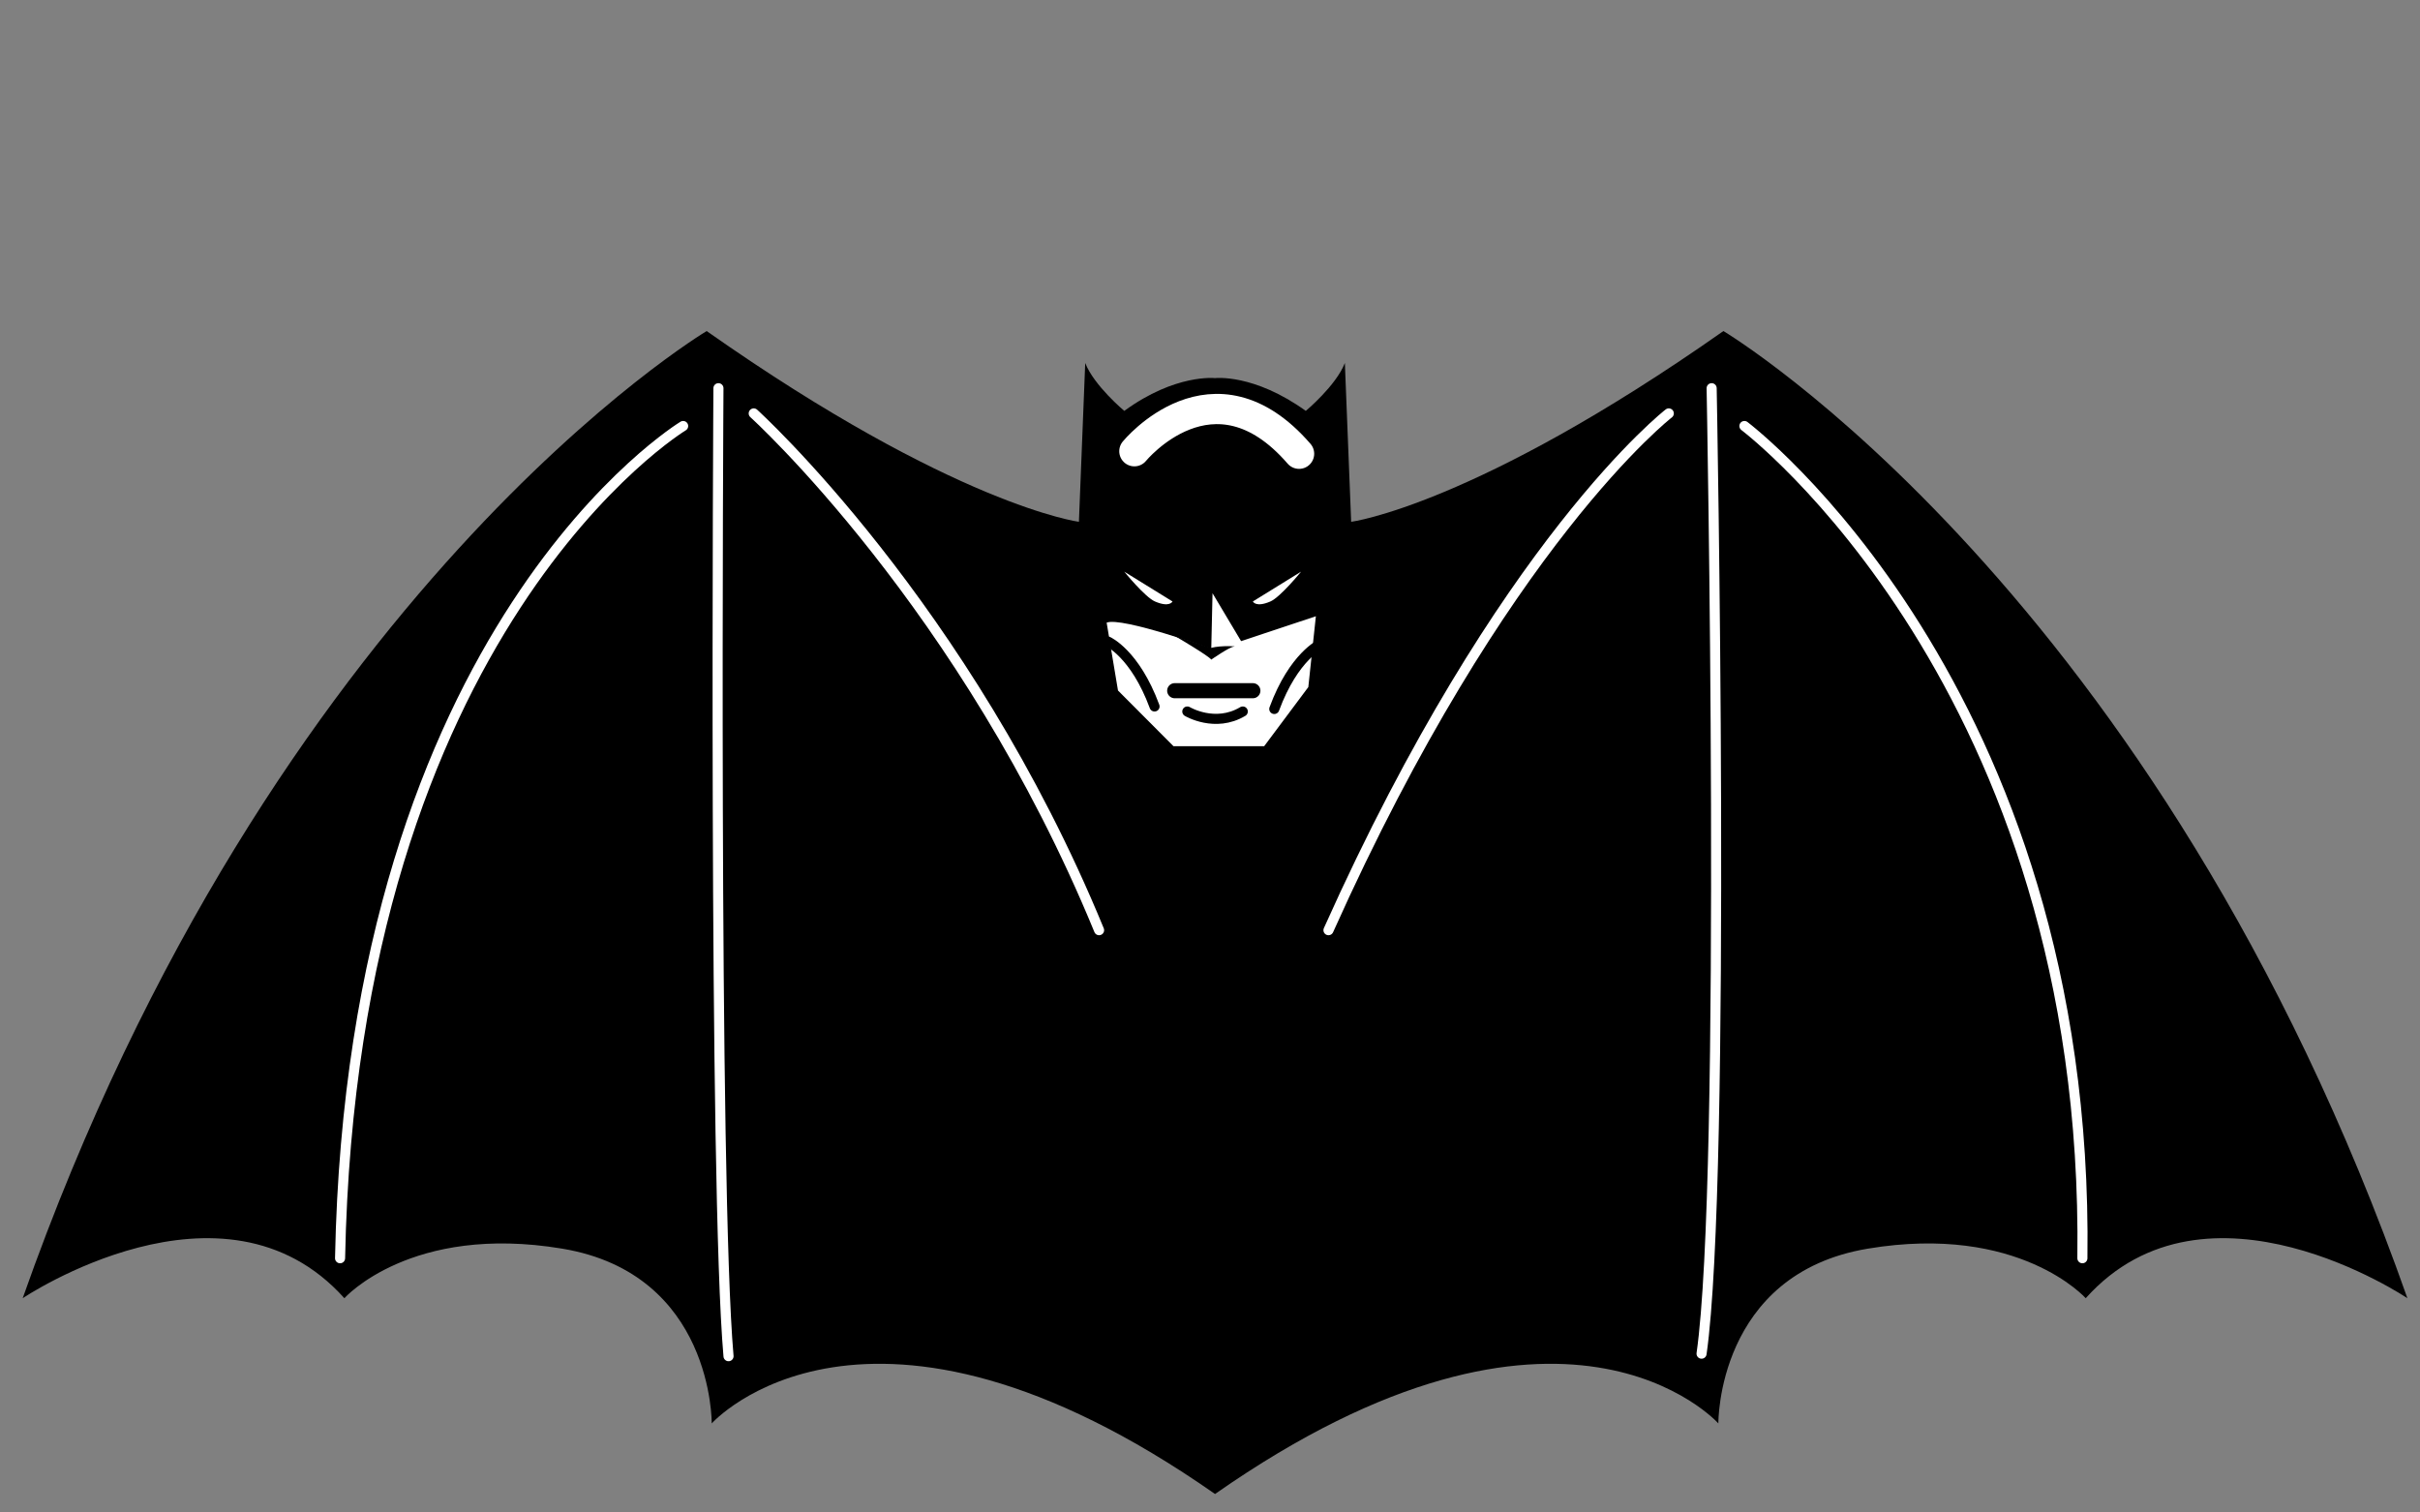 <?xml version="1.0" encoding="utf-8"?>
<!-- Generator: Adobe Illustrator 17.0.0, SVG Export Plug-In . SVG Version: 6.00 Build 0)  -->
<!DOCTYPE svg PUBLIC "-//W3C//DTD SVG 1.1//EN" "http://www.w3.org/Graphics/SVG/1.1/DTD/svg11.dtd">
<svg version="1.1" id="Layer_1" xmlns="http://www.w3.org/2000/svg" xmlns:xlink="http://www.w3.org/1999/xlink" x="0px" y="0px"
	 width="960px" height="600px" viewBox="0 0 960 600" enable-background="new 0 0 960 600" xml:space="preserve">
<rect x="0" y="0" width="960" height="600" fill="#808080" stroke="none"/>
<g id="Layer_2">
	<g>
		<path fill="none" d="M482,593"/>
		<path fill="none" d="M482,149"/>
		<path d="M683.667,131.333C585,200.667,536,207,536,207l-2.5-63c-3.5,9-15.5,19-15.5,19c-20.708-14.871-36-13-36-13
			s-15.716-1.81-36,13c0,0-12-10-15.5-19l-2.5,63c0,0-49-6.333-147.667-75.667C280.333,131.333,108,234,9,515
			c0,0,79.61-53.579,127.608,0c0,0,26.392-29.667,86.392-19.667s59.333,69.333,59.333,69.333S343.667,496,482,592.667
			c138.333-96.667,199.667-28,199.667-28S681,505.333,741,495.333S827.392,515,827.392,515C875.39,461.421,955,515,955,515
			C856,234,683.667,131.333,683.667,131.333z"/>
	</g>
</g>
<g id="Layer_3">
	<path fill="none" stroke="#FFFFFF" stroke-width="4" stroke-linecap="round" stroke-miterlimit="10" d="M285,154c0,0-2,316,4,384"
		/>
	<path fill="none" stroke="#FFFFFF" stroke-width="4" stroke-linecap="round" stroke-miterlimit="10" d="M679,154c0,0,6,313-4,383"
		/>
	<path fill="none" stroke="#FFFFFF" stroke-width="4" stroke-linecap="round" stroke-miterlimit="10" d="M662,164c0,0-66,51-135,205
		"/>
	<path fill="none" stroke="#FFFFFF" stroke-width="4" stroke-linecap="round" stroke-miterlimit="10" d="M299,164c0,0,84,76,137,205
		"/>
	<path fill="none" stroke="#FFFFFF" stroke-width="4" stroke-linecap="round" stroke-miterlimit="10" d="M271,169
		c0,0-131.194,79.277-136.097,330.138"/>
	<path fill="none" stroke="#FFFFFF" stroke-width="4" stroke-linecap="round" stroke-miterlimit="10" d="M692,169
		c0,0,137.073,103.206,134.073,330.138"/>
	<path fill="none" stroke="#FFFFFF" stroke-width="12" stroke-linecap="round" stroke-miterlimit="10" d="M450,179
		c0,0,31.283-38.333,65.333,1"/>
	<path fill="#FFFFFF" d="M439,247l4.5,26.923l22,22.077h36l17.5-23.438l3-28.101l-29.667,9.872l-11.333-19l-0.5,22
		C480.5,257.333,444.998,244.617,439,247z"/>
	<path fill="#FFFFFF" d="M458.167,238.602C454.216,236.899,446,226.783,446,226.783l19.127,11.819
		C465.127,238.602,464,241.117,458.167,238.602z"/>
	<path fill="#FFFFFF" d="M497,238.602l19.127-11.819c0,0-8.216,10.116-12.167,11.819C498.127,241.117,497,238.602,497,238.602z"/>
</g>
<g id="Layer_4">
	<path fill="none" stroke="#000000" stroke-width="4" stroke-linecap="round" stroke-miterlimit="10" d="M524,255.5
		c0,0-10.75,4.75-18.5,25.75"/>
	<path fill="none" stroke="#000000" stroke-width="4" stroke-linecap="round" stroke-miterlimit="10" d="M439.5,254.5
		c0,0,10.75,4.75,18.5,25.75"/>
	
		<line fill="none" stroke="#000000" stroke-width="6" stroke-linecap="round" stroke-miterlimit="10" x1="466" y1="274" x2="497" y2="274"/>
	<path fill="none" stroke="#000000" stroke-width="4" stroke-linecap="round" stroke-miterlimit="10" d="M471,282.25
		c0,0,11,6.583,22,0"/>
	<path d="M466,252.25c0,0,13.5,7.917,14.5,9.417c0,0,7.293-5.077,9.043-5.167s-5.04-0.557-9.043,0.5L466,252.25z"/>
</g>
</svg>
